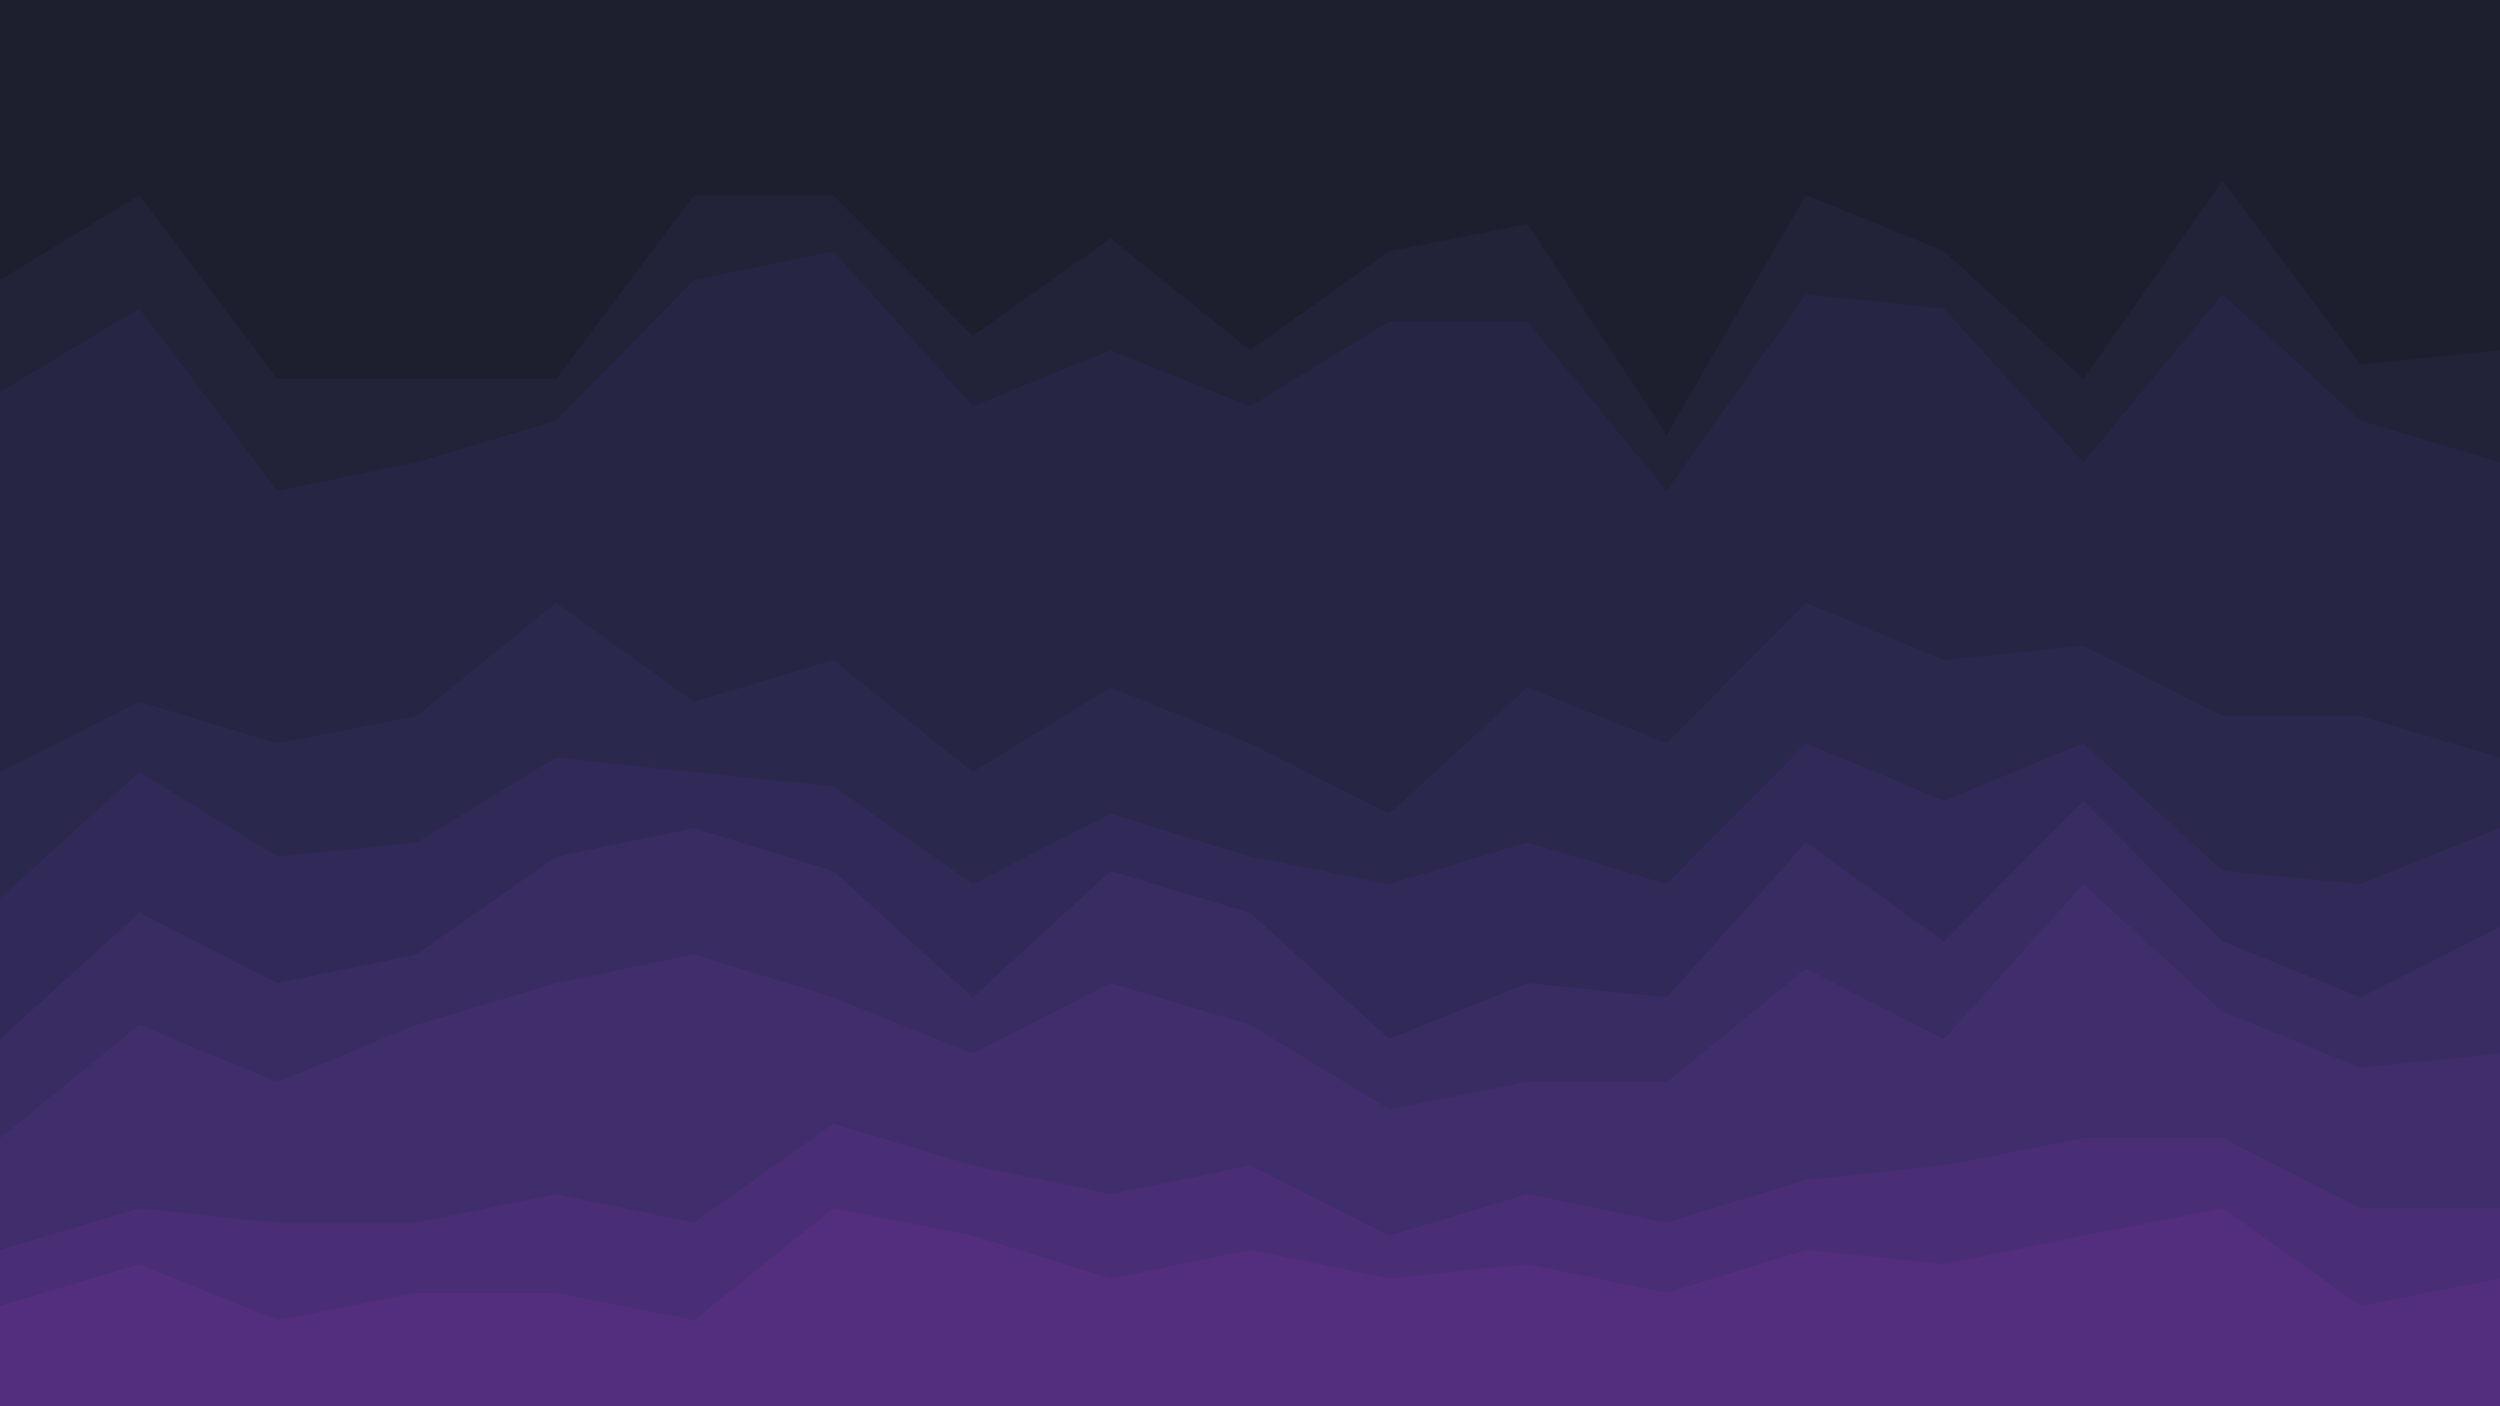 <svg id="visual" viewBox="0 0 1920 1080" width="1920" height="1080" xmlns="http://www.w3.org/2000/svg" xmlns:xlink="http://www.w3.org/1999/xlink" version="1.1"><path d="M0 217L107 152L213 293L320 293L427 293L533 152L640 152L747 260L853 185L960 271L1067 195L1173 174L1280 336L1387 152L1493 195L1600 293L1707 141L1813 282L1920 271L1920 0L1813 0L1707 0L1600 0L1493 0L1387 0L1280 0L1173 0L1067 0L960 0L853 0L747 0L640 0L533 0L427 0L320 0L213 0L107 0L0 0Z" fill="#1e1f2e"></path><path d="M0 303L107 239L213 379L320 357L427 325L533 217L640 195L747 314L853 271L960 314L1067 249L1173 249L1280 379L1387 228L1493 239L1600 357L1707 228L1813 325L1920 357L1920 269L1813 280L1707 139L1600 291L1493 193L1387 150L1280 334L1173 172L1067 193L960 269L853 183L747 258L640 150L533 150L427 291L320 291L213 291L107 150L0 215Z" fill="#222239"></path><path d="M0 595L107 541L213 573L320 552L427 465L533 541L640 509L747 595L853 530L960 573L1067 627L1173 530L1280 573L1387 465L1493 509L1600 498L1707 552L1813 552L1920 584L1920 355L1813 323L1707 226L1600 355L1493 237L1387 226L1280 377L1173 247L1067 247L960 312L853 269L747 312L640 193L533 215L427 323L320 355L213 377L107 237L0 301Z" fill="#262543"></path><path d="M0 692L107 595L213 660L320 649L427 584L533 595L640 606L747 681L853 627L960 660L1067 681L1173 649L1280 681L1387 573L1493 617L1600 573L1707 671L1813 681L1920 638L1920 582L1813 550L1707 550L1600 496L1493 507L1387 463L1280 571L1173 528L1067 625L960 571L853 528L747 593L640 507L533 539L427 463L320 550L213 571L107 539L0 593Z" fill="#2b284e"></path><path d="M0 800L107 703L213 757L320 735L427 660L533 638L640 671L747 768L853 671L960 703L1067 800L1173 757L1280 768L1387 649L1493 725L1600 617L1707 725L1813 768L1920 714L1920 636L1813 679L1707 669L1600 571L1493 615L1387 571L1280 679L1173 647L1067 679L960 658L853 625L747 679L640 604L533 593L427 582L320 647L213 658L107 593L0 690Z" fill="#312a58"></path><path d="M0 876L107 789L213 833L320 789L427 757L533 735L640 768L747 811L853 757L960 789L1067 854L1173 833L1280 833L1387 746L1493 800L1600 681L1707 779L1813 822L1920 811L1920 712L1813 766L1707 723L1600 615L1493 723L1387 647L1280 766L1173 755L1067 798L960 701L853 669L747 766L640 669L533 636L427 658L320 733L213 755L107 701L0 798Z" fill="#382c62"></path><path d="M0 962L107 930L213 941L320 941L427 919L533 941L640 865L747 897L853 919L960 897L1067 951L1173 919L1280 941L1387 908L1493 897L1600 876L1707 876L1813 930L1920 930L1920 809L1813 820L1707 777L1600 679L1493 798L1387 744L1280 831L1173 831L1067 852L960 787L853 755L747 809L640 766L533 733L427 755L320 787L213 831L107 787L0 874Z" fill="#402d6c"></path><path d="M0 1005L107 973L213 1016L320 995L427 995L533 1016L640 930L747 951L853 984L960 962L1067 984L1173 973L1280 995L1387 962L1493 973L1600 951L1707 930L1813 1005L1920 984L1920 928L1813 928L1707 874L1600 874L1493 895L1387 906L1280 939L1173 917L1067 949L960 895L853 917L747 895L640 863L533 939L427 917L320 939L213 939L107 928L0 960Z" fill="#492e75"></path><path d="M0 1081L107 1081L213 1081L320 1081L427 1081L533 1081L640 1081L747 1081L853 1081L960 1081L1067 1081L1173 1081L1280 1081L1387 1081L1493 1081L1600 1081L1707 1081L1813 1081L1920 1081L1920 982L1813 1003L1707 928L1600 949L1493 971L1387 960L1280 993L1173 971L1067 982L960 960L853 982L747 949L640 928L533 1014L427 993L320 993L213 1014L107 971L0 1003Z" fill="#532e7e"></path></svg>